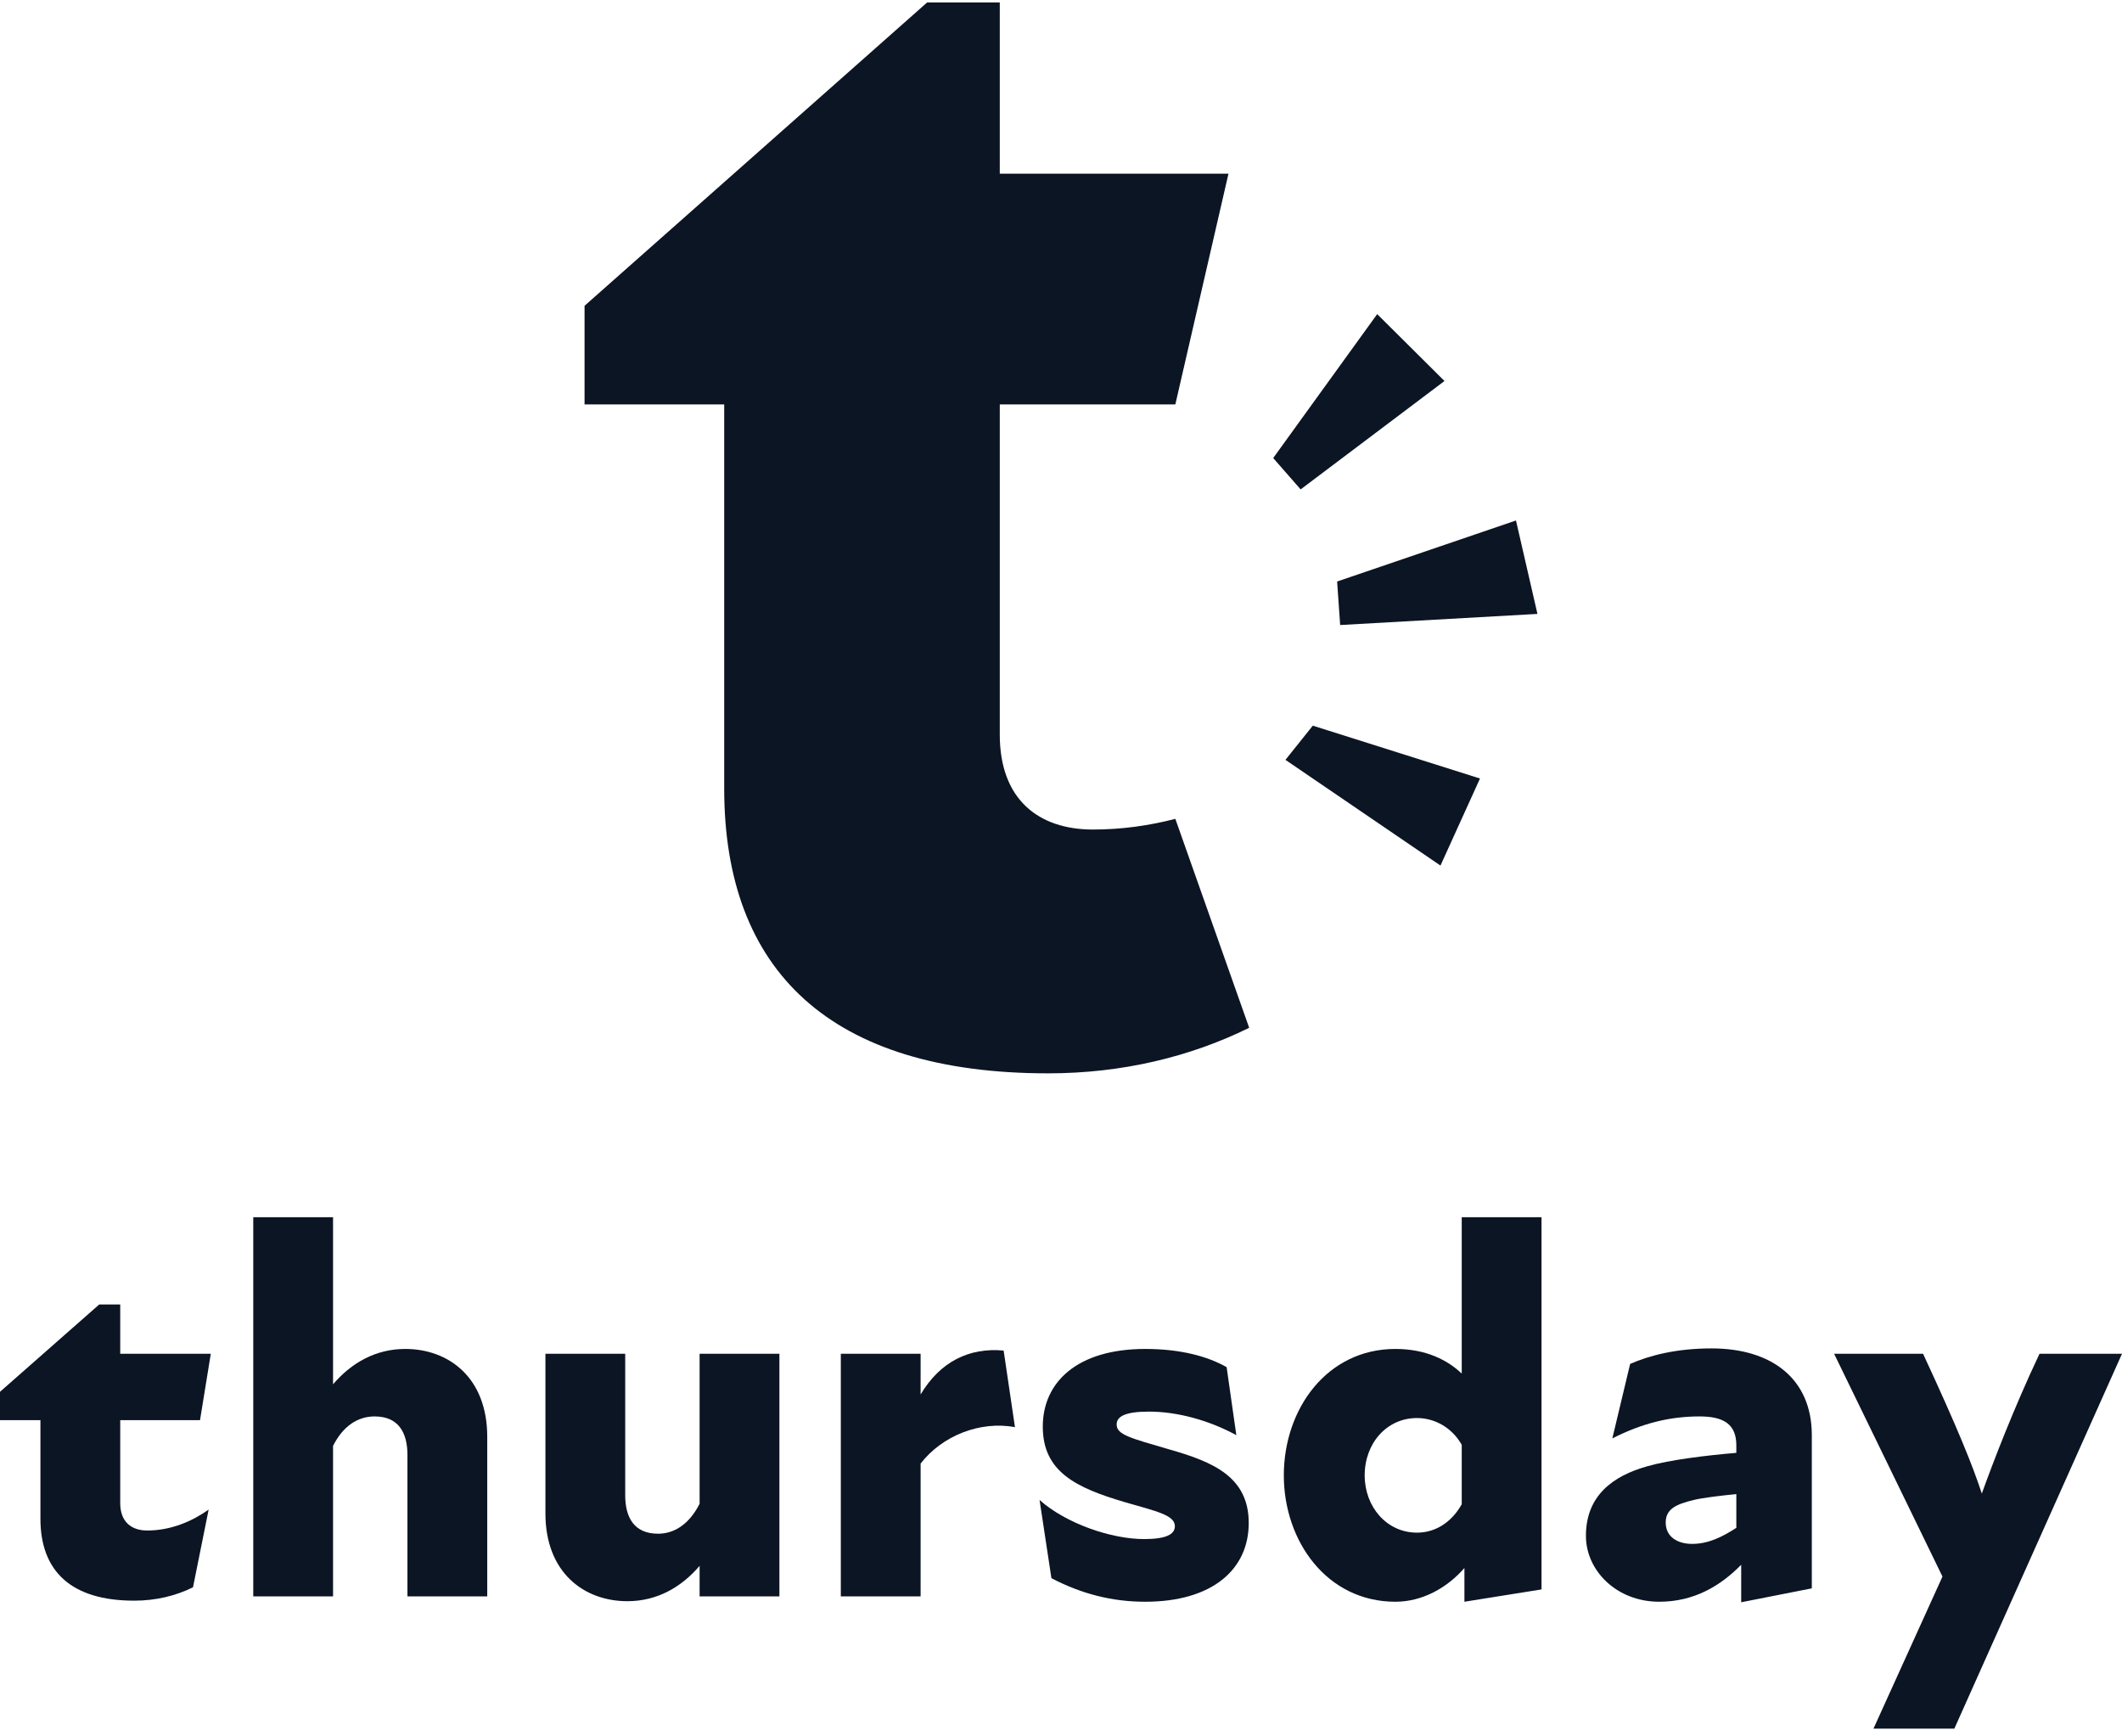 <svg width="209" height="171" viewBox="0 0 209 171" fill="none" xmlns="http://www.w3.org/2000/svg">
<path d="M11.841 148.035V139.86H19.7L20.762 133.319H11.841V128.467H9.77L0 137.064V139.86H3.982V149.564C3.982 154.733 7.009 157.634 13.222 157.634C15.346 157.634 17.31 157.16 19.01 156.316L20.549 148.668C18.903 149.828 16.832 150.725 14.496 150.725C12.956 150.725 11.841 149.881 11.841 148.035Z" fill="#0C1523"/>
<path d="M39.918 132.845C36.997 132.845 34.608 134.216 32.803 136.326V119.87H24.944V157.212H32.803V142.391C33.758 140.492 35.192 139.49 36.891 139.49C39.281 139.49 40.13 141.125 40.13 143.288V157.212H47.989V141.495C47.989 135.64 44.166 132.845 39.918 132.845Z" fill="#0C1523"/>
<path d="M68.906 133.319V148.088C67.95 149.986 66.516 151.041 64.817 151.041C62.428 151.041 61.578 149.406 61.578 147.244V133.319H53.72V149.037C53.72 154.892 57.543 157.687 61.791 157.687C64.711 157.687 67.101 156.316 68.906 154.206V157.212H76.765V133.319H68.906Z" fill="#0C1523"/>
<path d="M98.85 133.003C95.451 132.686 92.584 134.11 90.673 137.328V133.319H82.814V157.212H90.673V144.132C92.797 141.389 96.513 139.912 99.965 140.545L98.85 133.003Z" fill="#0C1523"/>
<path d="M112.795 157.74C119.379 157.74 122.99 154.575 122.99 149.986C122.99 145.45 119.486 143.974 115.238 142.76C111.255 141.6 109.981 141.284 109.981 140.281C109.981 139.49 110.83 139.016 113.167 139.016C116.034 139.016 119.167 139.912 121.769 141.336L120.813 134.638C118.955 133.583 116.3 132.845 112.795 132.845C106.105 132.845 102.706 136.115 102.706 140.492C102.706 144.923 105.945 146.505 110.777 147.929C113.857 148.826 115.716 149.195 115.716 150.303C115.716 151.094 114.866 151.569 112.689 151.569C109.45 151.569 104.99 150.039 102.388 147.718L103.556 155.419C106.476 156.949 109.503 157.74 112.795 157.74Z" fill="#0C1523"/>
<path d="M143.969 119.87V135.271C142.588 133.952 140.464 132.845 137.437 132.845C130.694 132.845 126.446 138.752 126.446 145.292C126.446 151.78 130.694 157.74 137.437 157.74C140.092 157.74 142.535 156.368 144.234 154.417V157.74L151.827 156.527V119.87H143.969ZM139.561 150.936C136.588 150.936 134.411 148.404 134.411 145.292C134.411 142.128 136.588 139.649 139.561 139.649C141.314 139.649 143.013 140.598 143.969 142.286V148.14C142.96 149.934 141.367 150.936 139.561 150.936Z" fill="#0C1523"/>
<path d="M168.573 132.792C165.121 132.792 162.466 133.478 160.555 134.321L158.802 141.653C161.829 140.123 164.537 139.49 167.405 139.49C169.794 139.49 171.015 140.281 171.015 142.339V143.077C167.936 143.341 164.484 143.763 162.254 144.396C158.855 145.345 156.201 147.296 156.201 151.252C156.201 154.681 159.227 157.74 163.422 157.74C166.874 157.74 169.475 156.157 171.493 154.1V157.792L178.449 156.421V141.336C178.449 135.798 174.52 132.792 168.573 132.792ZM164.059 149.934C164.059 148.615 165.068 148.14 166.82 147.718C167.67 147.507 169.422 147.296 171.015 147.138V150.461C169.635 151.358 168.254 152.043 166.661 152.043C165.227 152.043 164.059 151.358 164.059 149.934Z" fill="#0C1523"/>
<path d="M200.876 133.319C198.327 138.699 196.256 144.132 195.194 147.085C194.291 144.343 192.858 140.756 189.406 133.319H180.645L191.318 155.261L184.521 170.24H192.486L209 133.319H200.876Z" fill="#0C1523"/>
<path d="M98.47 39.828V72.346C98.47 78.761 102.321 81.693 107.639 81.693C110.467 81.693 113.182 81.311 115.761 80.64L123.034 101.217C117.21 104.089 110.493 105.703 103.238 105.703C81.781 105.703 71.328 95.623 71.328 77.661V39.828H57.574V30.115L91.317 0.24H98.47V17.102H120.996L115.761 39.828H98.47Z" fill="#0C1523"/>
<path d="M129.3 71.463L126.606 74.831L141.875 85.24L145.767 76.668L129.3 71.463Z" fill="#0C1523"/>
<path d="M125.4 45.108L128.103 48.196L142.27 37.522L135.643 30.934L125.4 45.108Z" fill="#0C1523"/>
<path d="M131.696 57.267L131.995 61.553L151.426 60.458L149.312 51.258L131.696 57.267Z" fill="#0C1523"/>
</svg>

